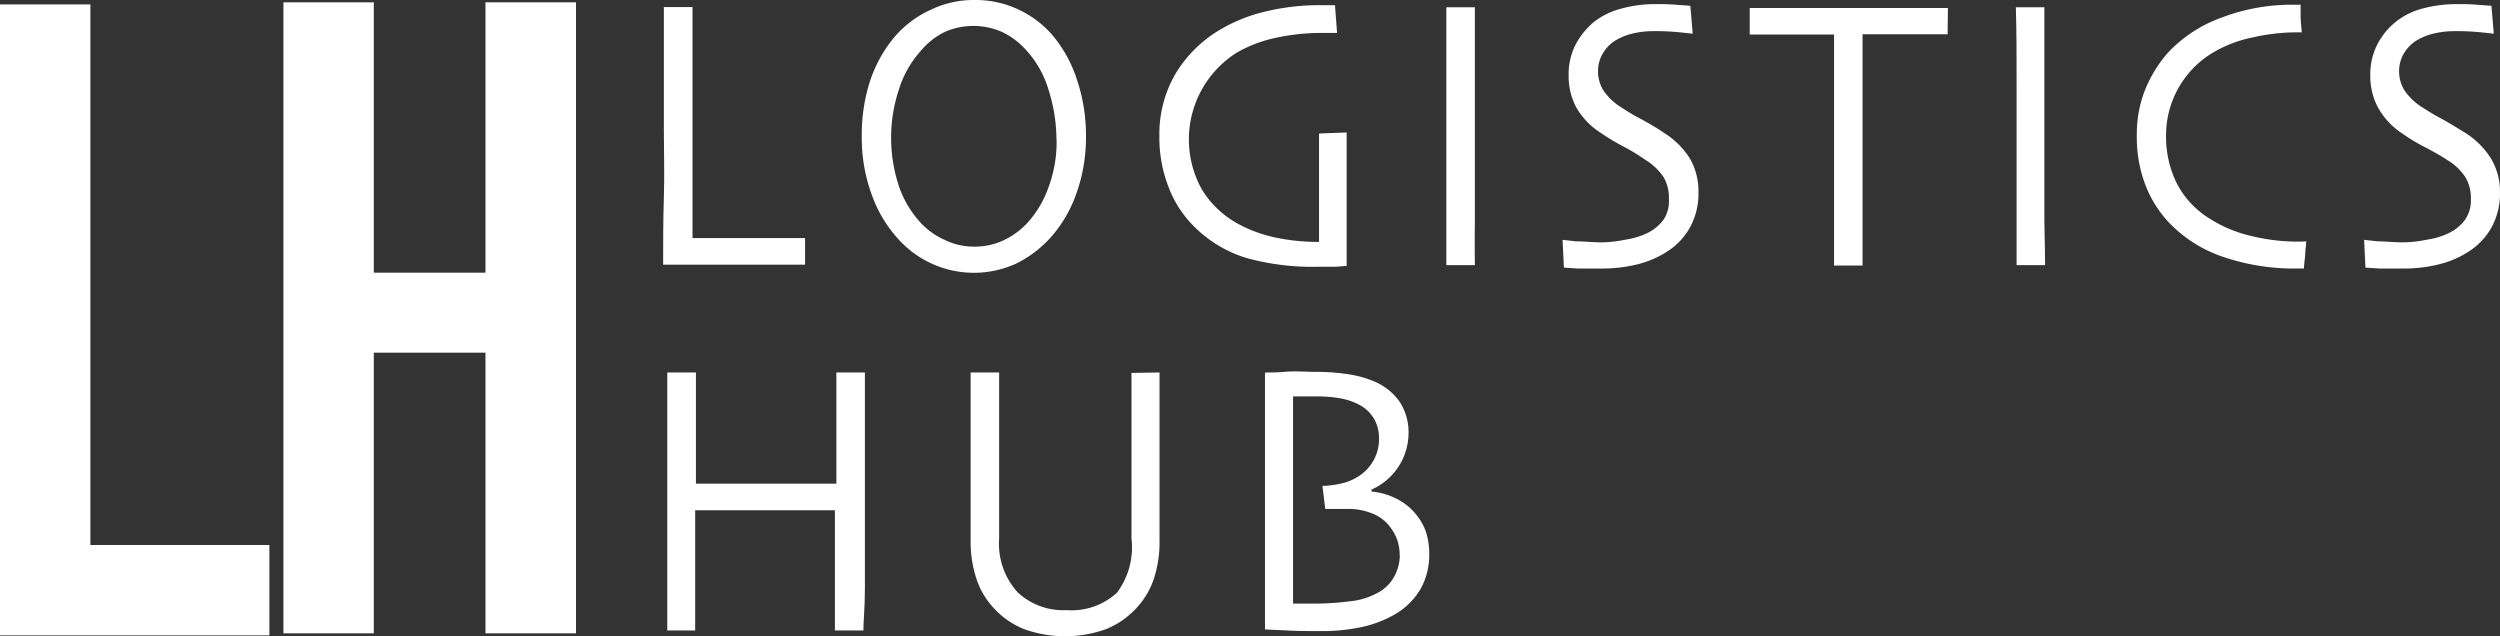<svg xmlns="http://www.w3.org/2000/svg" width="169.271" height="43.081" viewBox="0 0 169.271 43.081"><rect x="0" y="0" width="169.271" height="43.081" fill="#333333" stroke="none"/><defs><style>.a{fill:#fff;}</style></defs><g transform="translate(0 -17.54)"><path class="a" d="M54.51,35.46H44.9c0-1.49,0-3,.05-4.54s0-3.05,0-4.53V18.02h1.94V33.66h7.62Z"/><path class="a" d="M73.53,26.76a11.24,11.24,0,0,1-.65,3.88,8.87,8.87,0,0,1-1.69,2.92,7.69,7.69,0,0,1-2.46,1.86,6.88,6.88,0,0,1-7.85-1.63,8.79,8.79,0,0,1-1.83-3,11.14,11.14,0,0,1-.7-4.07,11.72,11.72,0,0,1,.55-3.66,9.06,9.06,0,0,1,1.65-3A7.11,7.11,0,0,1,63,18.21a6.72,6.72,0,0,1,3-.67,6.85,6.85,0,0,1,2.93.63,7,7,0,0,1,2.33,1.75A9,9,0,0,1,72.94,23a11.85,11.85,0,0,1,.59,3.76Zm-2,.21A11.12,11.12,0,0,0,71,23.64a6.87,6.87,0,0,0-1.56-2.75,5.11,5.11,0,0,0-1.58-1.18,4.81,4.81,0,0,0-3.91,0A5,5,0,0,0,62.33,21a7,7,0,0,0-1.46,2.58,10.38,10.38,0,0,0,0,6.58,6.93,6.93,0,0,0,1.51,2.51A5.09,5.09,0,0,0,64,33.8a4.5,4.5,0,0,0,2,.44,4.59,4.59,0,0,0,1.95-.43,5.2,5.2,0,0,0,1.65-1.22A7.08,7.08,0,0,0,71,30.2a8.8,8.8,0,0,0,.54-3.2Z"/><path class="a" d="M91.18,26.51v9.03l-.7.06H89.32a16.7,16.7,0,0,1-4.95-.6,8.53,8.53,0,0,1-3.71-2.32,7.53,7.53,0,0,1-1.56-2.53,9.22,9.22,0,0,1-.6-3.44,8.08,8.08,0,0,1,1.13-4.24,8.61,8.61,0,0,1,3.12-3,10.83,10.83,0,0,1,3.06-1.18,15.53,15.53,0,0,1,3.58-.4h1l.14,1.88h-.91a14.56,14.56,0,0,0-3.28.34,9,9,0,0,0-2.61,1,6.949,6.949,0,0,0-2.34,9.28,6.54,6.54,0,0,0,2.32,2.24,9.36,9.36,0,0,0,2.68,1,14,14,0,0,0,2.92.29c0-.14,0-.81,0-2V26.58Z"/><path class="a" d="M99.86,35.49H97.93V18.03h1.93V32.51C99.84,34,99.86,35,99.86,35.49Z"/><path class="a" d="M115,30.57a4.74,4.74,0,0,1-.57,2.36,4.6,4.6,0,0,1-1.53,1.63,6.71,6.71,0,0,1-2,.87,9.91,9.91,0,0,1-2.52.29h-1.56l-.93-.06-.09-1.88.91.1c.5,0,1.09.07,1.77.07a8.58,8.58,0,0,0,1.61-.19,5,5,0,0,0,1.51-.47,3,3,0,0,0,1.06-.91A2.32,2.32,0,0,0,113,31a2.78,2.78,0,0,0-.37-1.48,4,4,0,0,0-1.23-1.16,14.189,14.189,0,0,0-1.4-.86,13.74,13.74,0,0,1-1.58-.94,5,5,0,0,1-1.7-1.76,4.48,4.48,0,0,1-.51-2.14,4.4,4.4,0,0,1,.46-2.08,5.07,5.07,0,0,1,1.2-1.51,5,5,0,0,1,1.84-.93,8.62,8.62,0,0,1,2.41-.32,14.246,14.246,0,0,1,1.47.05l.86.06.16,1.89-.86-.09a16.121,16.121,0,0,0-1.85-.08,5.84,5.84,0,0,0-1.35.16,4,4,0,0,0-1.22.5,2.49,2.49,0,0,0-.8.84,2.33,2.33,0,0,0-.33,1.25,2.45,2.45,0,0,0,.35,1.24,4,4,0,0,0,1.29,1.21,13,13,0,0,0,1.27.75c.53.29,1.05.59,1.55.93a5.5,5.5,0,0,1,1.77,1.76,4.45,4.45,0,0,1,.57,2.28Z"/><path class="a" d="M131.87,19.86h-5.76V35.52h-1.93V19.88h-5.71v-1.8h13.42Z"/><path class="a" d="M138.47,35.49h-1.93V23.03c0-1.61,0-3.28-.05-5h1.93V32.51C138.45,34,138.47,35,138.47,35.49Z"/><path class="a" d="M156.15,33.88q0,.12-.06.66c0,.36-.07.76-.1,1.18h-.41a14.86,14.86,0,0,1-5.09-.8,9.07,9.07,0,0,1-3.65-2.33,7.76,7.76,0,0,1-1.58-2.53,9.051,9.051,0,0,1-.58-3.37,8.1,8.1,0,0,1,.57-3.09,8.841,8.841,0,0,1,1.5-2.45,9.26,9.26,0,0,1,3.62-2.4,13.33,13.33,0,0,1,4.87-.89h.53v.75c0,.34.05.72.08,1.12h-.4a13.53,13.53,0,0,0-3,.36,8.53,8.53,0,0,0-2.71,1.07,6.52,6.52,0,0,0-3.08,5.57,7.08,7.08,0,0,0,.72,3.21,6.06,6.06,0,0,0,2.26,2.42,9,9,0,0,0,2.84,1.17,13.28,13.28,0,0,0,3.11.37h.22Z"/><path class="a" d="M169.27,30.57a4.74,4.74,0,0,1-.57,2.36,4.6,4.6,0,0,1-1.53,1.63,6.6,6.6,0,0,1-2,.87,9.8,9.8,0,0,1-2.52.29H161.1l-.94-.06-.09-1.88.91.1c.5,0,1.09.07,1.77.07a8.58,8.58,0,0,0,1.61-.19,4.9,4.9,0,0,0,1.51-.47,2.9,2.9,0,0,0,1.06-.91,2.32,2.32,0,0,0,.37-1.36,2.78,2.78,0,0,0-.37-1.48,3.8,3.8,0,0,0-1.22-1.16c-.37-.25-.85-.52-1.43-.83a12.21,12.21,0,0,1-1.58-.94A5,5,0,0,1,161,24.8a4.48,4.48,0,0,1-.51-2.14,4.4,4.4,0,0,1,.46-2.08,4.73,4.73,0,0,1,3-2.44,8.68,8.68,0,0,1,2.41-.32,14.539,14.539,0,0,1,1.48.05l.85.06.16,1.89-.85-.09a16.23,16.23,0,0,0-1.85-.08,5.93,5.93,0,0,0-1.36.16,4.06,4.06,0,0,0-1.22.5,2.59,2.59,0,0,0-.8.84,2.33,2.33,0,0,0-.33,1.25,2.45,2.45,0,0,0,.35,1.24,4,4,0,0,0,1.29,1.21,14.349,14.349,0,0,0,1.27.75c.53.29,1,.59,1.56.93a5.47,5.47,0,0,1,1.76,1.76,4.36,4.36,0,0,1,.6,2.28Z"/><path class="a" d="M58.46,60.23H56.53V52.09H47.07v8.14H45.18V42.76h1.94v7.53h9.51V42.76h1.93V57.4C58.56,58.76,58.45,59.71,58.46,60.23Z"/><path class="a" d="M78.51,42.76V54.11a8.06,8.06,0,0,1-.4,2.67,5.46,5.46,0,0,1-1.23,2,5.63,5.63,0,0,1-2,1.36,8.2,8.2,0,0,1-5.53,0,5.54,5.54,0,0,1-2-1.36,5.31,5.31,0,0,1-1.22-2,8.05,8.05,0,0,1-.41-2.67c0-.51,0-1.12,0-1.82V42.76h1.93V54a4.91,4.91,0,0,0,1.23,3.62,4.5,4.5,0,0,0,3.33,1.23,4.55,4.55,0,0,0,3.41-1.17A5.12,5.12,0,0,0,76.61,54V42.79Z"/><path class="a" d="M96.77,55.09a4.64,4.64,0,0,1-.6,2.35,4.79,4.79,0,0,1-1.75,1.71,7.82,7.82,0,0,1-2.24.85,12.911,12.911,0,0,1-2.78.27c-.77,0-1.57,0-2.39-.05l-1.36-.06V42.79c0-.06.54,0,1.29-.07s1.49,0,2.2,0a13.909,13.909,0,0,1,2.22.17,7.24,7.24,0,0,1,1.72.49,4,4,0,0,1,1.68,1.35,3.76,3.76,0,0,1,.61,2.16,4.2,4.2,0,0,1-2.51,3.8v.13a4.76,4.76,0,0,1,1.56.42,4.08,4.08,0,0,1,2.1,2.23,4.78,4.78,0,0,1,.25,1.62Zm-2,.06a3.19,3.19,0,0,0-.2-1.15,3.53,3.53,0,0,0-.63-1,2.77,2.77,0,0,0-1.1-.72A4.15,4.15,0,0,0,91.32,52H89.73l-.19-1.56a6.16,6.16,0,0,0,1.53-.23,3.49,3.49,0,0,0,1.18-.61,3,3,0,0,0,.81-1,2.87,2.87,0,0,0,.31-1.36,2.58,2.58,0,0,0-.37-1.4,2.48,2.48,0,0,0-1-.91,4.33,4.33,0,0,0-1.26-.42,9,9,0,0,0-1.6-.13H87.55V58.41h1.38a19.19,19.19,0,0,0,2.49-.16,4.83,4.83,0,0,0,2-.65,2.7,2.7,0,0,0,1-1.06,3.09,3.09,0,0,0,.36-1.39Z"/><path class="a" d="M0,60.56V17.84H6.12v36.6H18.24v6.12Z"/><path class="a" d="M19.19,60.42V17.7h6.12V36h7.56V17.7H39V60.42H32.87v-19H25.31v19Z"/></g></svg>